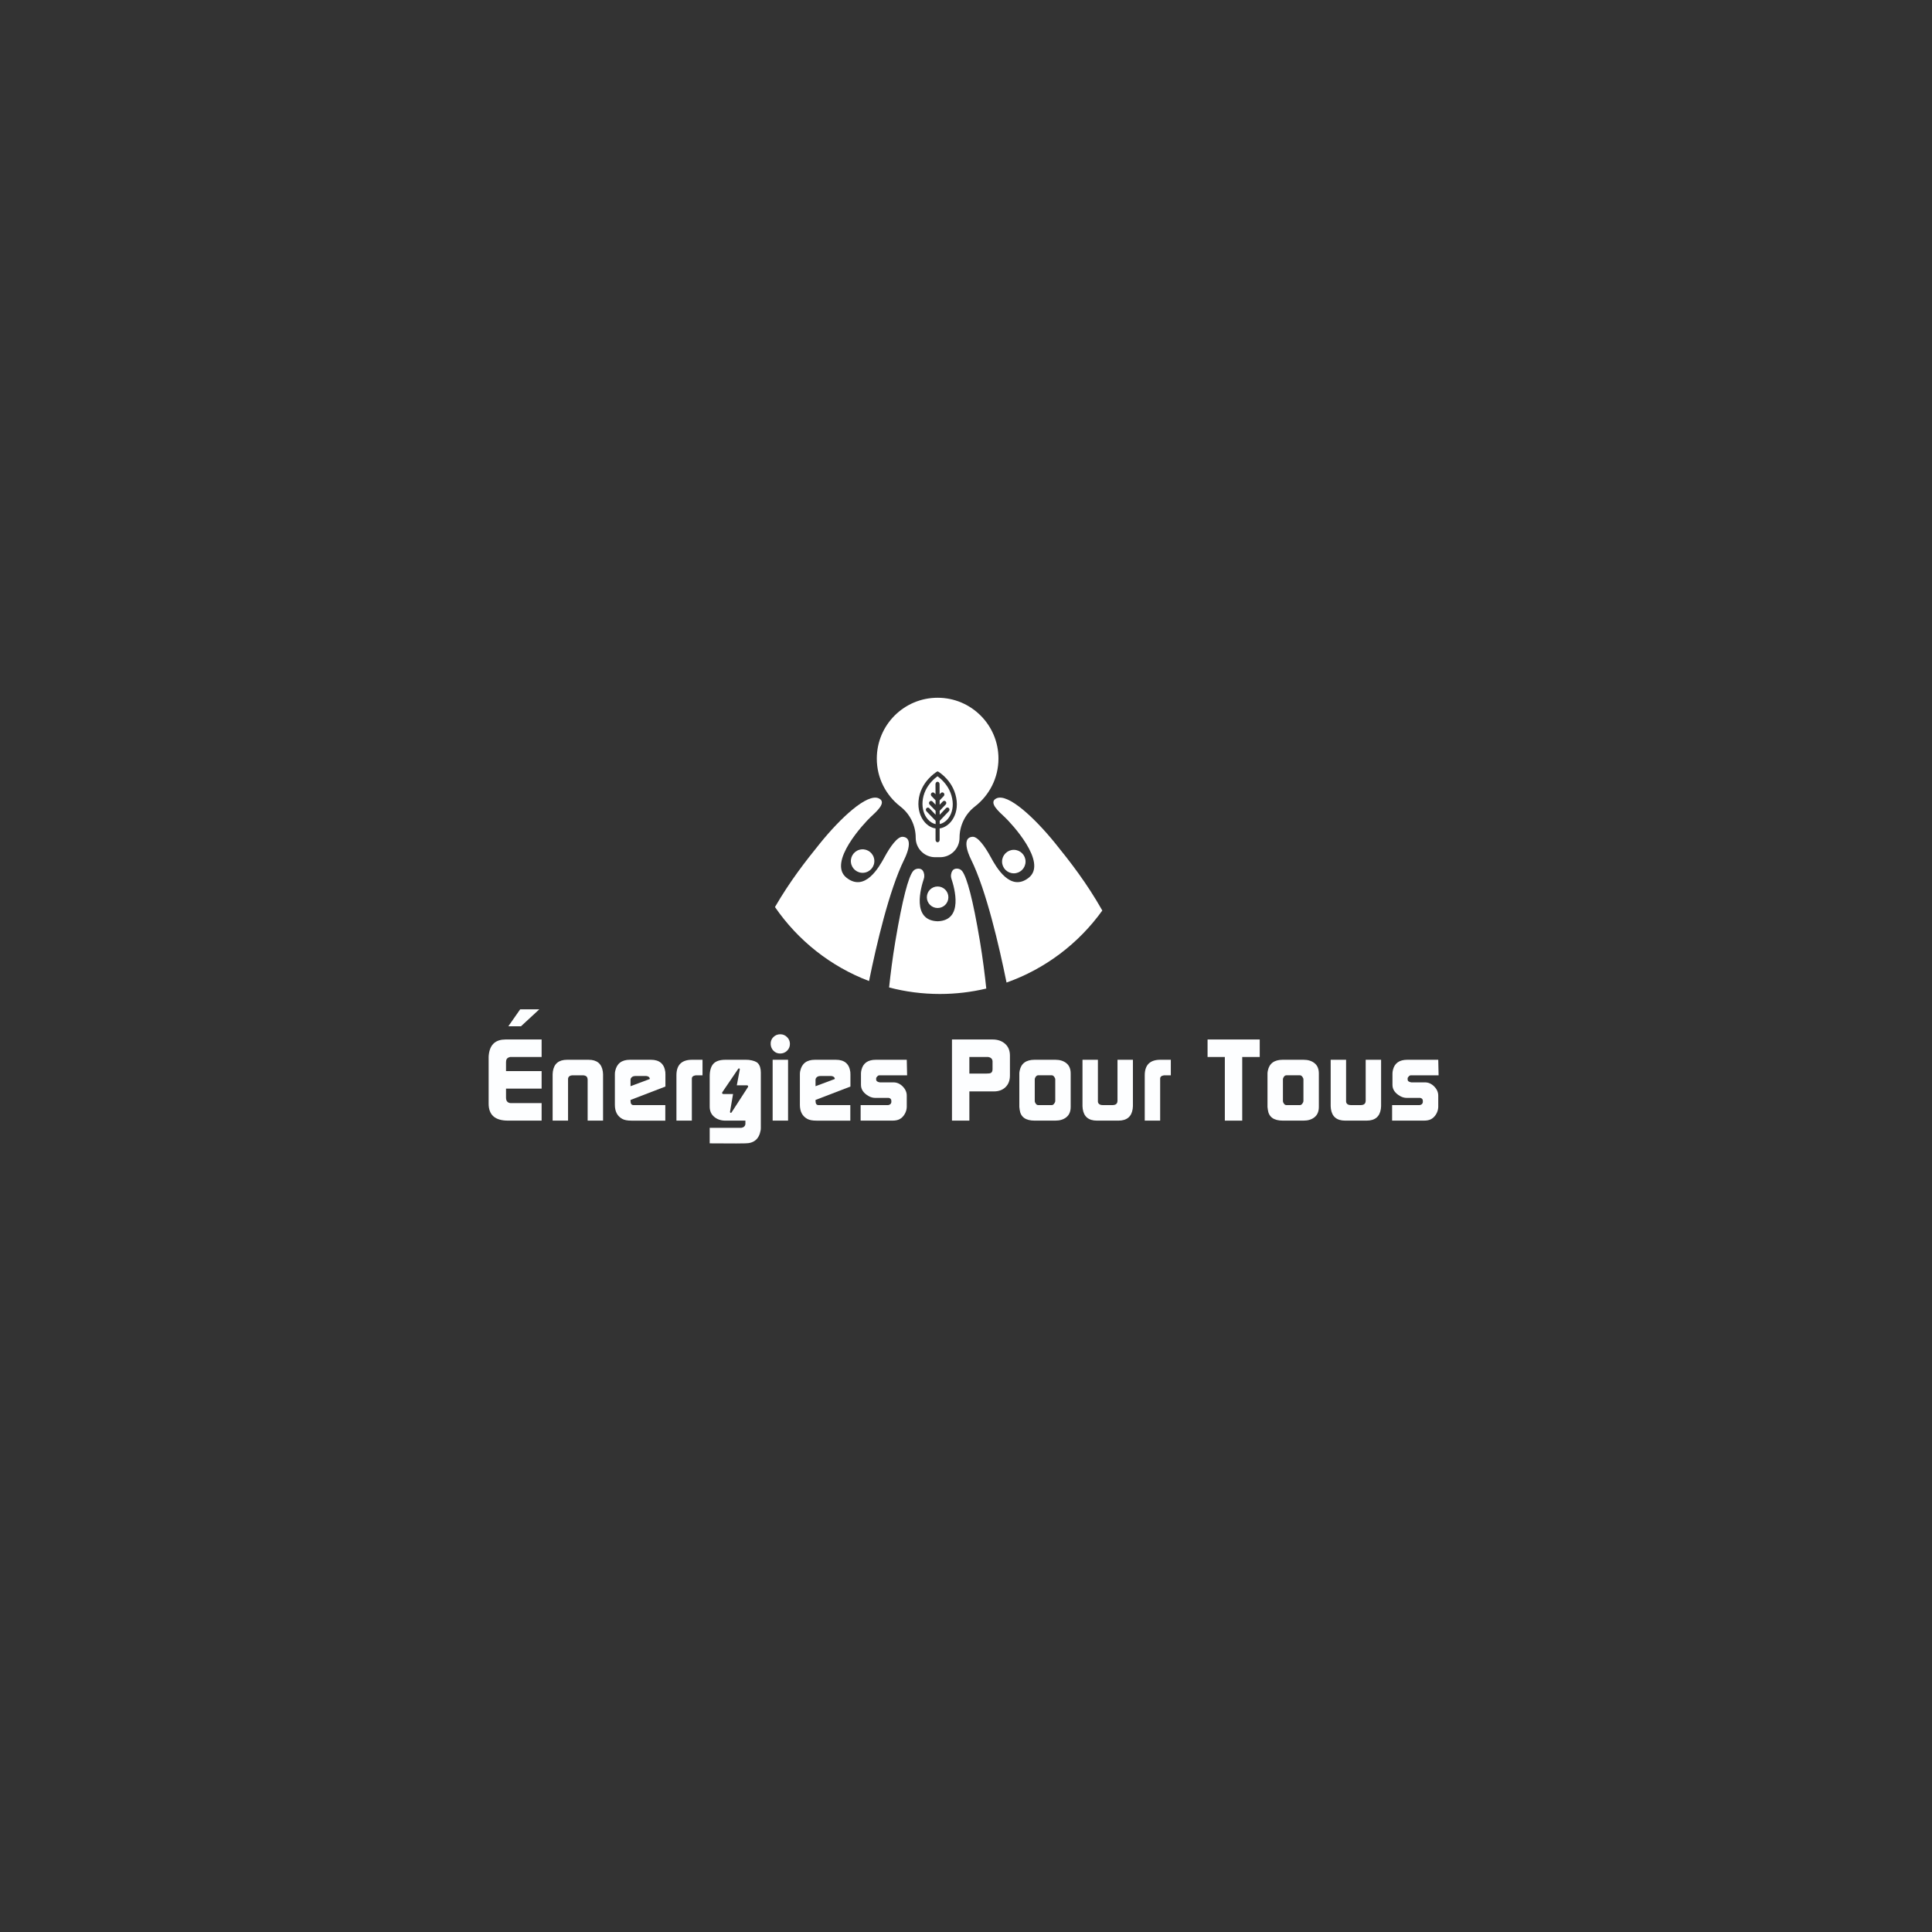 <?xml version="1.0" encoding="utf-8"?>
<!-- Generator: Adobe Illustrator 23.0.2, SVG Export Plug-In . SVG Version: 6.00 Build 0)  -->
<svg version="1.1" xmlns="http://www.w3.org/2000/svg" xmlns:xlink="http://www.w3.org/1999/xlink" x="0px" y="0px"
	 viewBox="0 0 2000 2000" style="enable-background:new 0 0 2000 2000;" xml:space="preserve">
<rect x="0" y="0" width="2000" height="2000" fill="#333333" stroke="none"/>
<style type="text/css">
	.st0{display:none;}
	.st1{display:inline;}
	.st2{fill:#3EA7DD;}
	.st3{fill:#FDFEFF;}
	.st4{fill:none;}
	.st5{fill:#FFFFFF;}
</style>
<g id="Calque_1" class="st0">
	<g class="st1">
		<rect x="0.5" y="0.5" class="st2" width="1999" height="1999"/>
		<path d="M1999,1v1998H1V1H1999 M2000,0H0v2000h2000V0L2000,0z"/>
	</g>
</g>
<g id="Calque_2">
	<g>
		<path class="st3" d="M505.84,1142.52v-48.33c0-0.95,0.12-2.18,0.36-3.7c1.52-9.62,7.24-14.42,17.16-14.42h37.32v18.12h-32.64
			c-0.24,0-0.6,0.12-1.08,0.36c-2.08,0.64-3.12,2.28-3.12,4.92v9.36h36.84v18.12h-36.84v9.36c0,3.44,1.56,5.32,4.68,5.64h32.16
			v18.12h-34.8C512.52,1160.07,505.84,1154.22,505.84,1142.52z M558.28,1044.87l-18.96,17.52h-13.08l12.24-17.52H558.28z"/>
		<path class="st3" d="M572.08,1160.07v-48c0-0.8,0.08-1.76,0.24-2.88c1.2-8.08,6.12-12.12,14.76-12.12h22.2
			c8.64,0,13.56,4.04,14.76,12.12c0.16,1.12,0.24,2.08,0.24,2.88v48h-15.96v-42.49c0-0.4-0.04-0.72-0.12-0.96
			c-0.32-2.31-2.04-3.47-5.16-3.47h-9.84c-3.12,0-4.84,1.16-5.16,3.47v43.45H572.08z"/>
		<path class="st3" d="M636.52,1111.83c0-1.04,0.12-2.12,0.36-3.24c1.68-7.68,6.76-11.52,15.24-11.52h21.72
			c8.8,0,13.76,4.18,14.88,12.54c0.08,0.56,0.12,1.43,0.12,2.63v12.54l-36.1,13.87l-0.02,1.05c0,2.87,1.04,4.3,3.12,4.3h32.88v16.08
			h-35.04c-4.16,0-7.32-0.6-9.48-1.8c-5.12-2.8-7.68-7.64-7.68-14.52V1111.83z M672.64,1116.99v-0.6c-0.32-1.28-1.31-2.08-2.96-2.4
			c-0.24-0.08-0.52-0.12-0.83-0.12h-11.03c-2.29,0-3.87,0.8-4.74,2.4c-0.24,0.4-0.36,0.96-0.36,1.68v6.48L672.64,1116.99z"/>
		<path class="st3" d="M700.24,1113.15c0-10.72,5.4-16.08,16.2-16.08h10.8v16.08h-6.96c-2.72,0.4-4.08,1.52-4.08,3.35v43.57h-15.96
			V1113.15z"/>
		<path class="st3" d="M797.8,1080.99c-0.16-2.88,0.74-5.32,2.7-7.32c1.96-2,4.38-3,7.26-3c2.72,0,5.06,0.98,7.02,2.94
			c1.96,1.96,2.94,4.3,2.94,7.02c0,2.8-0.98,5.16-2.94,7.08c-1.96,1.92-4.34,2.88-7.14,2.88c-2.72,0-5-0.92-6.84-2.76
			C798.96,1085.99,797.96,1083.71,797.8,1080.99z M799.84,1160.07v-63h15.96v63H799.84z"/>
		<path class="st3" d="M828.04,1111.83c0-1.04,0.12-2.12,0.36-3.24c1.68-7.68,6.76-11.52,15.24-11.52h21.72
			c8.8,0,13.76,4.18,14.88,12.54c0.08,0.56,0.12,1.43,0.12,2.63v12.54l-36.1,13.87l-0.02,1.05c0,2.87,1.04,4.3,3.12,4.3h32.88v16.08
			H845.2c-4.16,0-7.32-0.6-9.48-1.8c-5.12-2.8-7.68-7.64-7.68-14.52V1111.83z M864.16,1116.99v-0.6c-0.32-1.28-1.31-2.08-2.96-2.4
			c-0.24-0.08-0.52-0.12-0.83-0.12h-11.03c-2.29,0-3.87,0.8-4.74,2.4c-0.24,0.4-0.36,0.96-0.36,1.68v6.48L864.16,1116.99z"/>
		<path class="st3" d="M890.92,1160.07v-16.08h28.55c1.77-0.31,2.81-1.14,3.13-2.48c0.08-0.16,0.12-0.35,0.12-0.59v-1.3
			c0-1.65-0.88-2.68-2.65-3.07h-13.85c-2.41,0-4.7-0.6-6.87-1.8c-5.38-3.04-8.07-6.92-8.07-11.64v-11.76c0-1.12,0.16-2.36,0.48-3.72
			c1.67-7.04,6.65-10.56,14.92-10.56h32l0.36,16.08H910c-0.32,0.08-0.72,0.24-1.2,0.47c-1.2,1.18-1.8,2.01-1.8,2.48v1.42
			c0,1.57,1.27,2.56,3.81,2.95h14.17c3.57,0,6.77,1.44,9.59,4.32c2.82,2.88,4.19,6.12,4.11,9.72v11.52
			c-0.08,2.56-0.82,5.02-2.22,7.38c-1.4,2.36-3.18,4.1-5.34,5.22c-1.84,0.96-4.28,1.44-7.32,1.44H890.92z"/>
		<path class="st3" d="M985.48,1160.07v-84h42c5.28,0,9.6,1.48,12.96,4.44c3.36,2.96,5.04,7.04,5.04,12.24v20.64
			c0,5.04-1.52,9.04-4.56,12c-3.04,2.96-7.08,4.44-12.12,4.44h-25.32v30.24H985.48z M1021.12,1111.35c2.24,0,3.76-0.2,4.56-0.6
			c1.2-0.64,1.8-1.96,1.8-3.96v-8.28c-0.24-2.48-1.8-3.92-4.68-4.32h-19.32v17.16H1021.12z"/>
		<path class="st3" d="M1055.2,1145.91v-34.68c0-0.72,0.12-1.68,0.36-2.88c1.52-7.52,6.68-11.28,15.48-11.28h21.48
			c4.72,0,8.54,1.2,11.46,3.6c2.92,2.4,4.38,5.92,4.38,10.56v34.68c0,4.64-1.46,8.16-4.38,10.56c-2.92,2.4-6.74,3.6-11.46,3.6
			h-21.48c-9.36,0-14.52-3.76-15.48-11.28L1055.2,1145.91z M1074.74,1143.99h14.08c0.87,0,1.69-0.5,2.45-1.49
			c0.75-0.99,1.13-1.97,1.13-2.92v-22.15c0-0.87-0.38-1.8-1.13-2.8c-0.76-0.99-1.57-1.49-2.45-1.49h-14.08
			c-0.95,0-1.79,0.48-2.5,1.43c-0.72,0.95-1.07,1.91-1.07,2.86v22.27c0,0.95,0.36,1.91,1.07,2.86
			C1072.95,1143.52,1073.78,1143.99,1074.74,1143.99z"/>
		<path class="st3" d="M1120.59,1145.07v-48h15.96v43.45c0.32,2.31,2.04,3.47,5.16,3.47h9.84c3.12,0,4.84-1.16,5.16-3.47
			c0.08-0.24,0.12-0.56,0.12-0.96v-42.49h15.96v48c0,0.8-0.08,1.76-0.24,2.88c-1.2,8.08-6.12,12.12-14.76,12.12h-22.2
			c-8.64,0-13.56-4.04-14.76-12.12C1120.67,1146.83,1120.59,1145.87,1120.59,1145.07z"/>
		<path class="st3" d="M1185.03,1113.15c0-10.72,5.4-16.08,16.2-16.08h10.8v16.08h-6.96c-2.72,0.4-4.08,1.52-4.08,3.35v43.57h-15.96
			V1113.15z"/>
		<path class="st3" d="M1250.07,1094.19v-18.12h54v18.12h-18.12v65.88h-18v-65.88H1250.07z"/>
		<path class="st3" d="M1312.11,1145.91v-34.68c0-0.72,0.12-1.68,0.36-2.88c1.52-7.52,6.68-11.28,15.48-11.28h21.48
			c4.72,0,8.54,1.2,11.46,3.6c2.92,2.4,4.38,5.92,4.38,10.56v34.68c0,4.64-1.46,8.16-4.38,10.56c-2.92,2.4-6.74,3.6-11.46,3.6
			h-21.48c-9.36,0-14.52-3.76-15.48-11.28L1312.11,1145.91z M1331.65,1143.99h14.08c0.87,0,1.69-0.5,2.45-1.49
			c0.75-0.99,1.13-1.97,1.13-2.92v-22.15c0-0.87-0.38-1.8-1.13-2.8c-0.76-0.99-1.57-1.49-2.45-1.49h-14.08
			c-0.95,0-1.79,0.48-2.5,1.43c-0.72,0.95-1.07,1.91-1.07,2.86v22.27c0,0.95,0.36,1.91,1.07,2.86
			C1329.86,1143.52,1330.7,1143.99,1331.65,1143.99z"/>
		<path class="st3" d="M1377.51,1145.07v-48h15.96v43.45c0.32,2.31,2.04,3.47,5.16,3.47h9.84c3.12,0,4.84-1.16,5.16-3.47
			c0.08-0.24,0.12-0.56,0.12-0.96v-42.49h15.96v48c0,0.8-0.08,1.76-0.24,2.88c-1.2,8.08-6.12,12.12-14.76,12.12h-22.2
			c-8.64,0-13.56-4.04-14.76-12.12C1377.59,1146.83,1377.51,1145.87,1377.51,1145.07z"/>
		<path class="st3" d="M1441.11,1160.07v-16.08h28.55c1.77-0.31,2.81-1.14,3.13-2.48c0.08-0.16,0.12-0.35,0.12-0.59v-1.3
			c0-1.65-0.88-2.68-2.65-3.07h-13.85c-2.41,0-4.7-0.6-6.87-1.8c-5.38-3.04-8.07-6.92-8.07-11.64v-11.76c0-1.12,0.16-2.36,0.48-3.72
			c1.67-7.04,6.64-10.56,14.92-10.56h32l0.36,16.08h-29.04c-0.32,0.08-0.72,0.24-1.2,0.47c-1.2,1.18-1.8,2.01-1.8,2.48v1.42
			c0,1.57,1.27,2.56,3.81,2.95h14.17c3.57,0,6.77,1.44,9.59,4.32c2.82,2.88,4.19,6.12,4.11,9.72v11.52
			c-0.08,2.56-0.82,5.02-2.22,7.38c-1.4,2.36-3.18,4.1-5.34,5.22c-1.84,0.96-4.28,1.44-7.32,1.44H1441.11z"/>
		<path class="st3" d="M784.6,1100.68c-1.68-1.76-4.84-2.92-9.48-3.49c-0.64-0.08-1.6-0.12-2.88-0.12H751
			c-5.84,0-10.02,1.4-12.54,4.2c-2.52,2.8-3.78,7.16-3.78,13.08v31.2c0,4.48,1.56,8.02,4.68,10.62c3.12,2.6,6.96,3.9,11.52,3.9
			h20.76v3.54c-0.32,2.2-1.71,3.5-4.17,3.9h-32.79v16.08c12.11,0.08,21.22,0.12,27.36,0.12c6.21,0,9.36-0.04,9.44-0.12
			c9,0,14.29-4.45,15.89-13.34c0.16-0.56,0.24-1.47,0.24-2.74v-57.1C787.6,1106.09,786.6,1102.84,784.6,1100.68z M774.27,1125.35
			l-16.85,26.06c-0.09,0.14-0.38,0.59-0.88,0.59c0,0,0,0,0,0c-0.24,0-0.47-0.11-0.62-0.29c-0.26-0.3-0.22-0.69-0.18-0.95l3.12-18.25
			h-10.15c-0.49,0-0.89-0.22-1.09-0.59c-0.2-0.38-0.15-0.83,0.12-1.24l16.39-24.12c0.11-0.15,0.38-0.56,0.88-0.56
			c0.24,0,0.47,0.11,0.63,0.3c0.26,0.31,0.22,0.7,0.17,0.96l-3.06,16.27h10.53c0.49,0,0.89,0.21,1.09,0.59
			C774.57,1124.49,774.54,1124.94,774.27,1125.35z"/>
	</g>
	<g>
		<path class="st4" d="M968.48,857.59v6.35v1.52v3.95c0,1.38,0.95,2.51,2.12,2.51c1.17,0,2.12-1.12,2.12-2.51v-3.95v-1.52v-6.35
			c4.18-0.6,8.25-2.94,11.43-6.62c2.26-2.62,4.02-5.89,5.1-9.43c1.17-3.84,1.55-7.95,1.13-12.22c-0.46-4.68-1.74-9.19-3.82-13.41
			c-1.65-3.37-3.81-6.56-6.41-9.48c-3.75-4.21-7.41-6.69-8.44-7.35l-0.52-0.33c-0.18-0.11-0.38-0.17-0.58-0.17
			c-0.2,0-0.4,0.06-0.58,0.17l-0.52,0.33c-1.05,0.67-4.76,3.17-8.54,7.39c-2.64,2.94-4.81,6.14-6.45,9.5
			c-2.07,4.23-3.31,8.73-3.68,13.38c-0.68,8.39,1.69,16.36,6.51,21.86C960.5,854.8,964.39,857.02,968.48,857.59z M955.06,829.78
			c0.31-4.07,1.39-8.02,3.19-11.74c1.45-3,3.38-5.86,5.74-8.51c2.54-2.85,5-4.82,6.53-5.91c1.51,1.07,3.95,3,6.47,5.81
			c2.34,2.61,4.29,5.46,5.77,8.46c1.84,3.72,2.99,7.7,3.41,11.82c0.37,3.65,0.06,7.16-0.91,10.42c-0.88,2.95-2.33,5.66-4.18,7.82
			c-2.34,2.74-5.27,4.54-8.26,5.13l-0.01-3.31l9.51-10.04c0.4-0.42,0.62-0.98,0.62-1.57c0-0.59-0.22-1.15-0.63-1.57
			c-0.41-0.43-0.96-0.65-1.5-0.64c-0.54,0-1.09,0.22-1.5,0.66l-6.52,6.88l-0.01-4.09l6.24-6.58c0.82-0.87,0.82-2.28-0.01-3.14
			c-0.41-0.43-0.96-0.65-1.5-0.64c-0.54,0-1.09,0.22-1.5,0.66l-3.25,3.43l-0.02-4.55l4.27-4.51c0.4-0.42,0.62-0.98,0.62-1.57
			c0-0.59-0.22-1.15-0.63-1.57c-0.41-0.43-0.96-0.65-1.5-0.64c-0.54,0-1.09,0.22-1.5,0.66l-1.28,1.35l-0.04-10.52
			c-0.01-1.38-0.96-2.5-2.13-2.5c-1.17,0-2.12,1.13-2.11,2.51l0.04,10.42l-1.2-1.25c-0.42-0.43-0.96-0.65-1.5-0.64
			c-0.54,0-1.09,0.22-1.5,0.66c-0.4,0.42-0.62,0.98-0.62,1.57c0,0.59,0.22,1.15,0.63,1.57l4.22,4.39l0.02,4.55l-3.18-3.31
			c-0.41-0.43-0.96-0.65-1.5-0.64c-0.54,0-1.09,0.22-1.5,0.66c-0.82,0.87-0.82,2.28,0.01,3.14l6.2,6.44l0.01,4.09l-6.48-6.74
			c-0.4-0.42-0.94-0.65-1.5-0.65c-0.57,0-1.1,0.24-1.5,0.66c-0.4,0.42-0.62,0.98-0.62,1.57c0,0.59,0.22,1.15,0.63,1.57l9.49,9.88
			l0.01,3.4c-2.91-0.55-5.7-2.23-8.04-4.87C956.5,843.66,954.5,836.94,955.06,829.78z"/>
		
			<ellipse transform="matrix(0.995 -0.099 0.099 0.995 -83.543 92.302)" class="st5" cx="892.67" cy="891.91" rx="12.16" ry="12.16"/>
		<circle class="st5" cx="1049.49" cy="891.91" r="12.16"/>
		<path class="st5" d="M996.08,901.82c-2.59-3.49-8.29-3.41-10.12-0.48c-1.58,2.52-1.95,5.61-1.01,8.43
			c2.99,8.99,12.93,43.08-14.32,43.93c-27.25-0.84-17.31-34.93-14.32-43.93c0.94-2.82,0.57-5.91-1.01-8.43
			c-1.83-2.93-7.42-2.92-10.12,0.48c-4.76,5.99-10.81,27.92-18.31,72.45c-2.93,17.37-5.03,34.21-6.49,47.94
			c16.79,4.4,34.4,6.75,52.57,6.75c16.54,0,32.63-1.95,48.04-5.62c-1.47-13.92-3.61-31.22-6.59-49.06
			C1007.04,930.32,1001.01,908.46,996.08,901.82z"/>
		<path class="st5" d="M1092.14,872.7c-20.79-25.65-48.63-51.93-60.64-46.23c-8.83,4.19,3,14.11,8.71,19.51
			c5.7,5.4,45.03,46.83,24.62,62.74c-18.88,14.72-33.38-10.66-39.17-21.35c-5.93-10.95-13.45-21.52-18.91-21.13
			c-13.42,0.98-1.35,23.86-1.35,23.86c15.6,31.78,28.91,89.23,36.57,127.03c40.21-14.23,74.71-40.53,99.14-74.56
			C1125,914.15,1108.14,892.44,1092.14,872.7z"/>
		<path class="st5" d="M934.52,866.25c-5.47-0.4-12.98,10.17-18.91,21.13c-5.79,10.69-20.29,36.07-39.17,21.35
			c-20.41-15.91,18.91-57.34,24.62-62.74c5.7-5.4,17.53-15.32,8.71-19.51c-12.01-5.7-39.85,20.58-60.64,46.23
			c-15.31,18.89-31.42,39.59-46.88,66.25c23.7,34.55,57.61,61.53,97.38,76.61c7.7-37.81,20.86-94.12,36.25-125.45
			C935.87,890.11,947.94,867.23,934.52,866.25z"/>
		<path class="st5" d="M959.48,928.83c0,6.15,4.99,11.14,11.14,11.14c6.15,0,11.14-4.99,11.14-11.14c0-6.15-4.99-11.14-11.14-11.14
			C964.47,917.68,959.48,922.67,959.48,928.83z"/>
		<path class="st5" d="M968.57,853.1l-0.01-3.4l-9.49-9.88c-0.4-0.42-0.62-0.98-0.63-1.57c0-0.59,0.22-1.15,0.62-1.57
			c0.4-0.42,0.93-0.65,1.5-0.66c0.57,0,1.1,0.23,1.5,0.65l6.48,6.74l-0.01-4.09l-6.2-6.44c-0.83-0.86-0.84-2.27-0.01-3.14
			c0.41-0.43,0.95-0.65,1.5-0.66c0.54,0,1.09,0.21,1.5,0.64l3.18,3.31l-0.02-4.55l-4.22-4.39c-0.4-0.42-0.62-0.98-0.63-1.57
			c0-0.59,0.22-1.15,0.62-1.57c0.41-0.43,0.95-0.65,1.5-0.66c0.54,0,1.09,0.21,1.5,0.64l1.2,1.25l-0.04-10.42
			c0-1.38,0.94-2.51,2.11-2.51c1.17,0,2.13,1.12,2.13,2.5l0.04,10.52l1.28-1.35c0.41-0.43,0.95-0.65,1.5-0.66
			c0.54,0,1.09,0.21,1.5,0.64c0.4,0.42,0.62,0.98,0.63,1.57c0,0.59-0.22,1.15-0.62,1.57l-4.27,4.51l0.02,4.55l3.25-3.43
			c0.41-0.43,0.95-0.65,1.5-0.66c0.54,0,1.09,0.21,1.5,0.64c0.83,0.86,0.84,2.27,0.01,3.14l-6.24,6.58l0.01,4.09l6.52-6.88
			c0.41-0.43,0.95-0.65,1.5-0.66c0.54,0,1.09,0.21,1.5,0.64c0.4,0.42,0.62,0.98,0.63,1.57c0,0.59-0.22,1.15-0.62,1.57l-9.51,10.04
			l0.01,3.31c2.99-0.59,5.92-2.39,8.26-5.13c1.85-2.16,3.29-4.87,4.18-7.82c0.98-3.26,1.28-6.77,0.91-10.42
			c-0.42-4.12-1.57-8.1-3.41-11.82c-1.49-3-3.43-5.85-5.77-8.46c-2.52-2.81-4.96-4.74-6.47-5.81c-1.53,1.09-3.99,3.06-6.53,5.91
			c-2.35,2.64-4.28,5.51-5.74,8.51c-1.8,3.72-2.87,7.66-3.19,11.74c-0.55,7.16,1.44,13.89,5.48,18.45
			C962.87,850.87,965.66,852.55,968.57,853.1z"/>
		<path class="st5" d="M932.07,834.91c9.99,7.73,15.87,19.69,15.87,32.32v0.04c0,11.11,9,20.11,20.11,20.11h5.16
			c11.11,0,20.11-9,20.11-20.11v-0.04c0-12.65,5.87-24.58,15.87-32.32c14.84-11.48,24.42-29.4,24.42-49.63
			c0-34.78-28.19-62.97-62.97-62.97c-34.78,0-62.97,28.19-62.97,62.97C907.65,805.51,917.23,823.43,932.07,834.91z M950.83,829.34
			c0.38-4.65,1.62-9.15,3.68-13.38c1.65-3.37,3.82-6.56,6.45-9.5c3.79-4.22,7.5-6.72,8.54-7.39l0.52-0.33
			c0.18-0.11,0.38-0.17,0.58-0.17c0.2,0,0.4,0.06,0.58,0.17l0.52,0.33c1.03,0.66,4.69,3.14,8.44,7.35c2.6,2.92,4.76,6.11,6.41,9.48
			c2.07,4.22,3.36,8.73,3.82,13.41c0.42,4.26,0.04,8.37-1.13,12.22c-1.08,3.55-2.84,6.81-5.1,9.43c-3.17,3.68-7.25,6.02-11.43,6.62
			v6.35v1.52v3.95c0,1.38-0.95,2.51-2.12,2.51c-1.17,0-2.12-1.12-2.12-2.51v-3.95v-1.52v-6.35c-4.09-0.57-7.99-2.79-11.14-6.39
			C952.52,845.7,950.15,837.74,950.83,829.34z"/>
	</g>
</g>
</svg>
